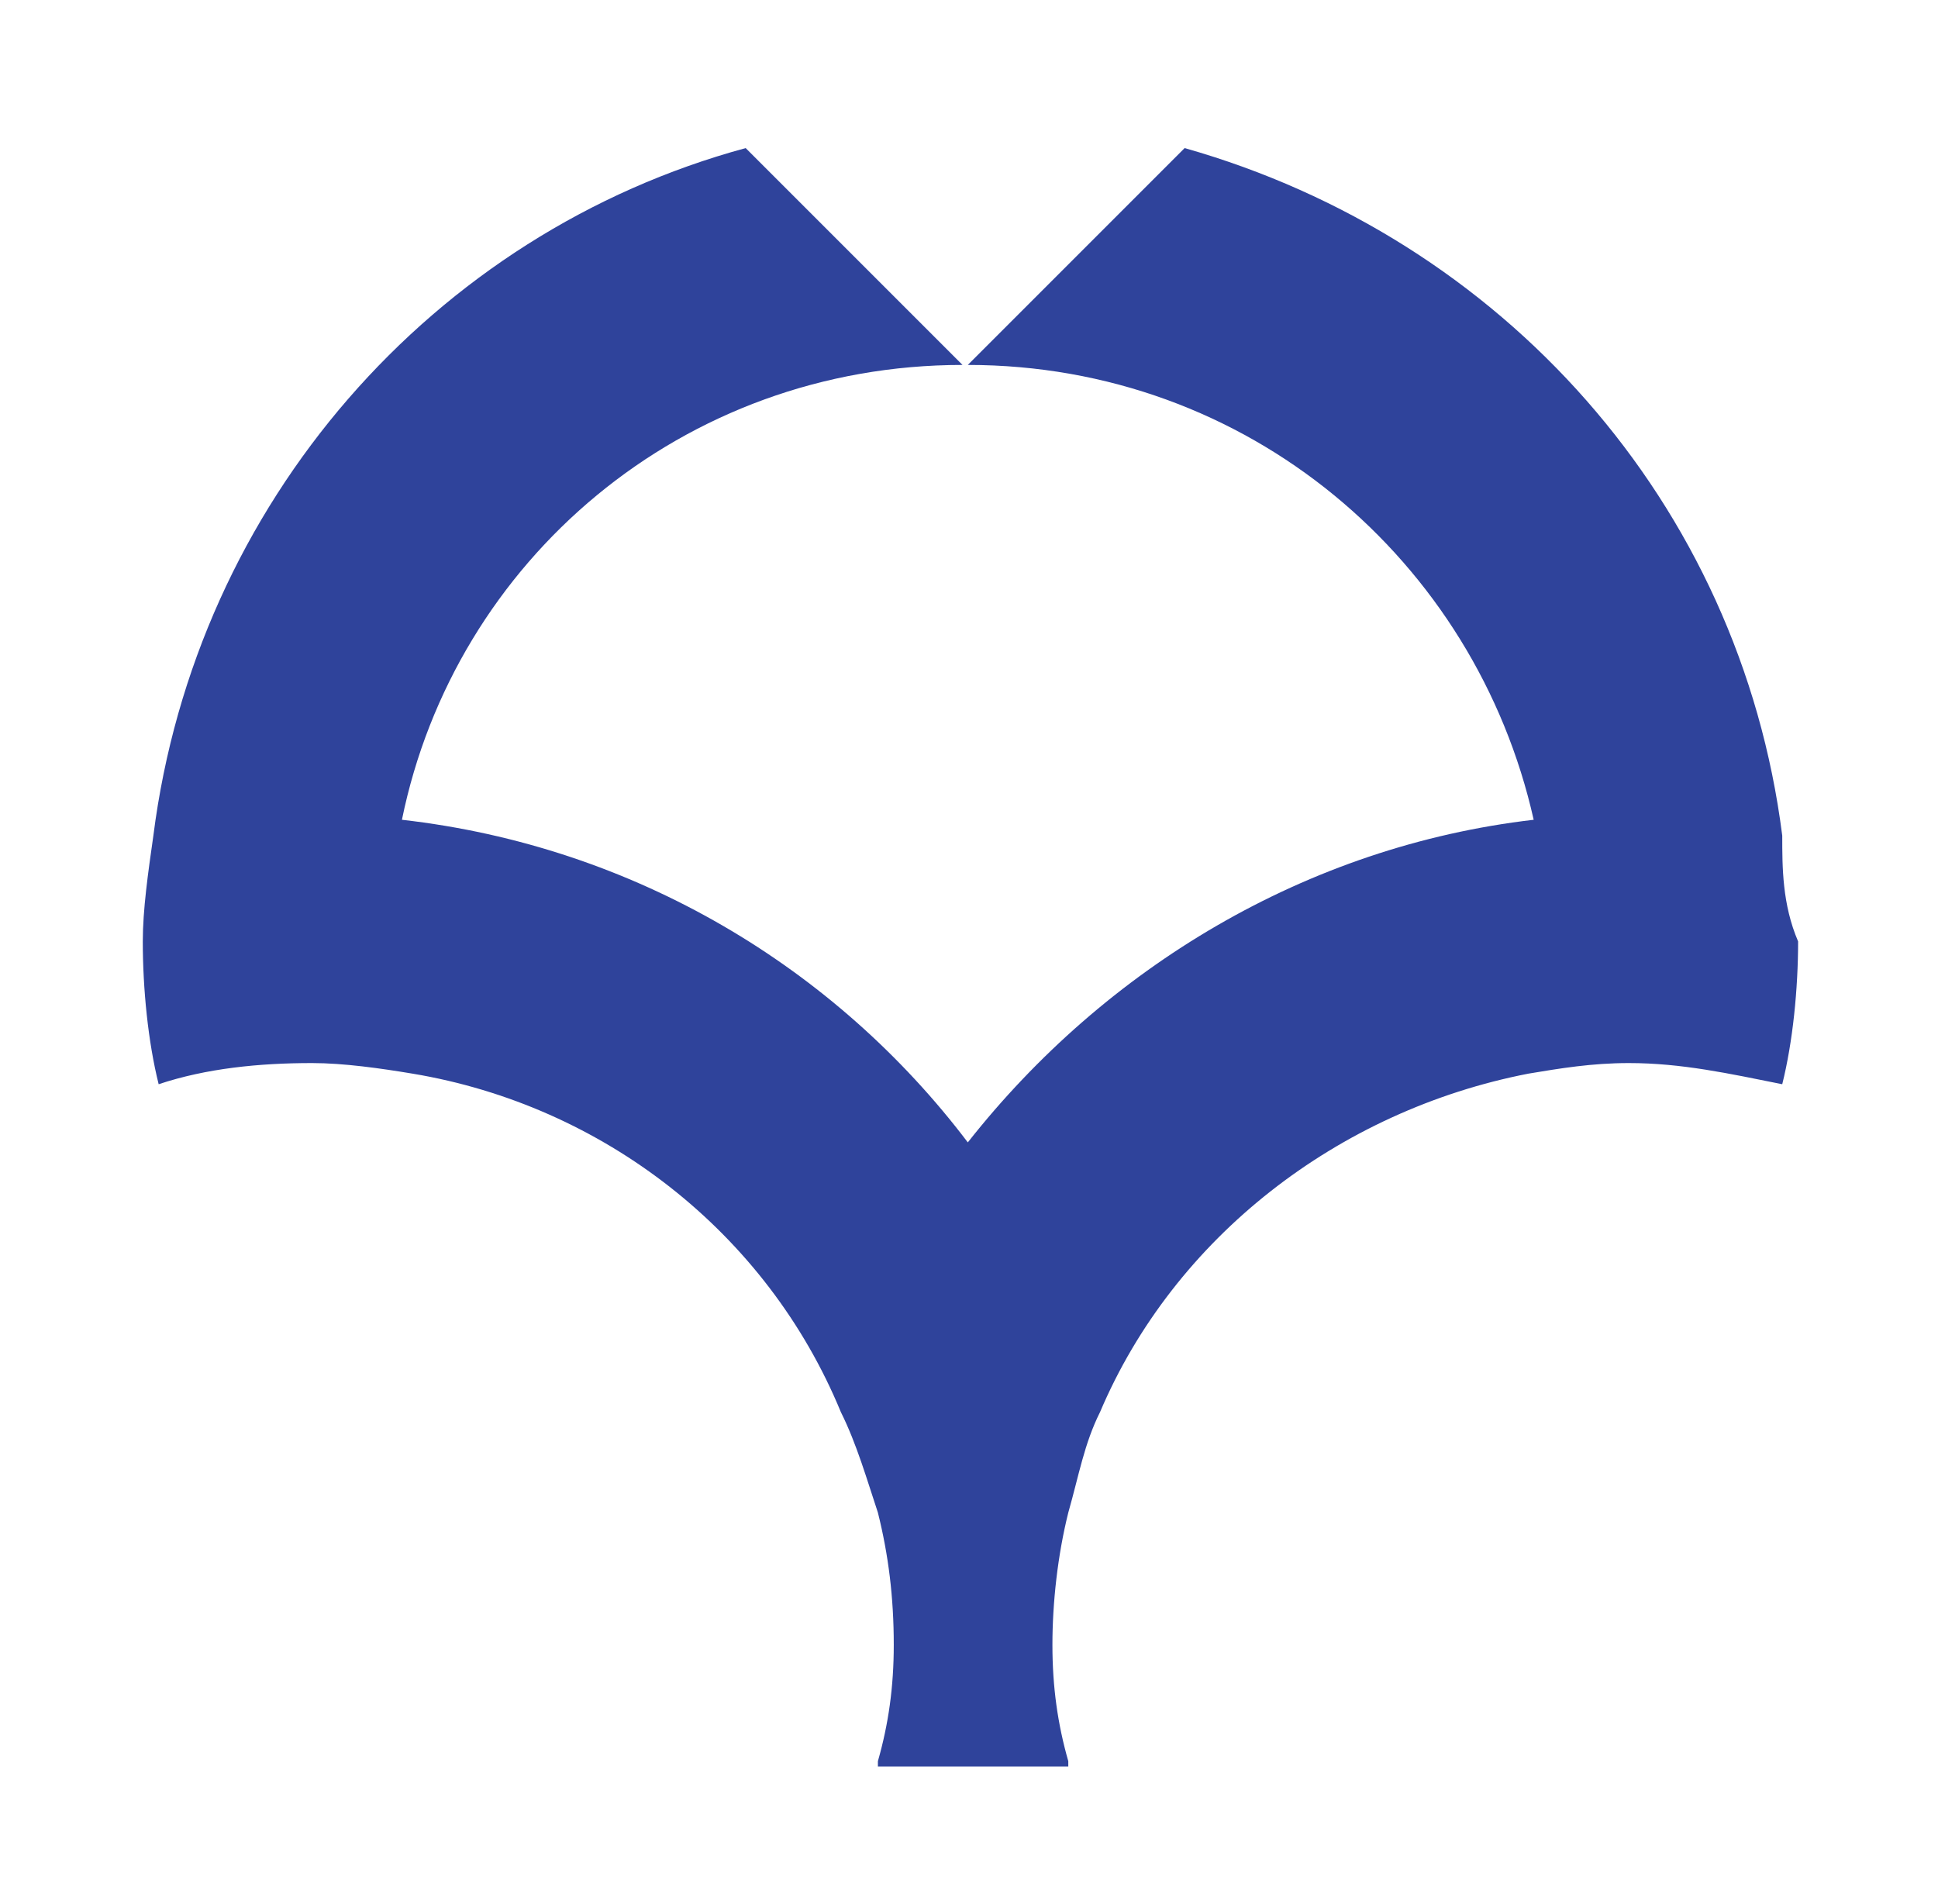 <?xml version="1.0" encoding="utf-8"?>
<!-- Generator: Adobe Illustrator 26.0.3, SVG Export Plug-In . SVG Version: 6.00 Build 0)  -->
<svg version="1.1" id="レイヤー_1" xmlns:serif="http://www.serif.com/"
	 xmlns="http://www.w3.org/2000/svg" xmlns:xlink="http://www.w3.org/1999/xlink" x="0px" y="0px" viewBox="0 0 152.7 150"
	 style="enable-background:new 0 0 152.7 150;" xml:space="preserve">
<style type="text/css">
	.st0{fill:#2F439B;}
</style>
<g transform="matrix(4.167,0,0,4.167,0,0)">
	<path class="st0" d="M33.7,15.8c-0.8-6.3-5.3-11.3-11.3-13l-4.1,4.1c5.3,0,9.6,3.7,10.7,8.6c-4.3,0.5-8.1,2.8-10.7,6.1
		c-2.5-3.3-6.3-5.6-10.7-6.1c1-4.9,5.3-8.6,10.6-8.6l-4.1-4.1C8.2,4.4,3.7,9.5,2.9,15.8c-0.1,0.7-0.2,1.4-0.2,2
		c0,0.9,0.1,1.9,0.3,2.7c0.9-0.3,1.9-0.4,2.9-0.4c0.6,0,1.3,0.1,1.9,0.2c3.6,0.6,6.7,3,8.1,6.4c0.3,0.6,0.5,1.3,0.7,1.9
		c0.2,0.8,0.3,1.6,0.3,2.5c0,0.8-0.1,1.5-0.3,2.2v0.1h3.6v-0.1c-0.2-0.7-0.3-1.4-0.3-2.2c0-0.8,0.1-1.7,0.3-2.5
		c0.2-0.7,0.3-1.3,0.6-1.9c1.4-3.3,4.5-5.7,8.1-6.4c0.6-0.1,1.2-0.2,1.9-0.2c1,0,1.9,0.2,2.9,0.4c0.2-0.8,0.3-1.8,0.3-2.7
		C33.7,17.1,33.7,16.4,33.7,15.8z"/>
</g>
</svg>
